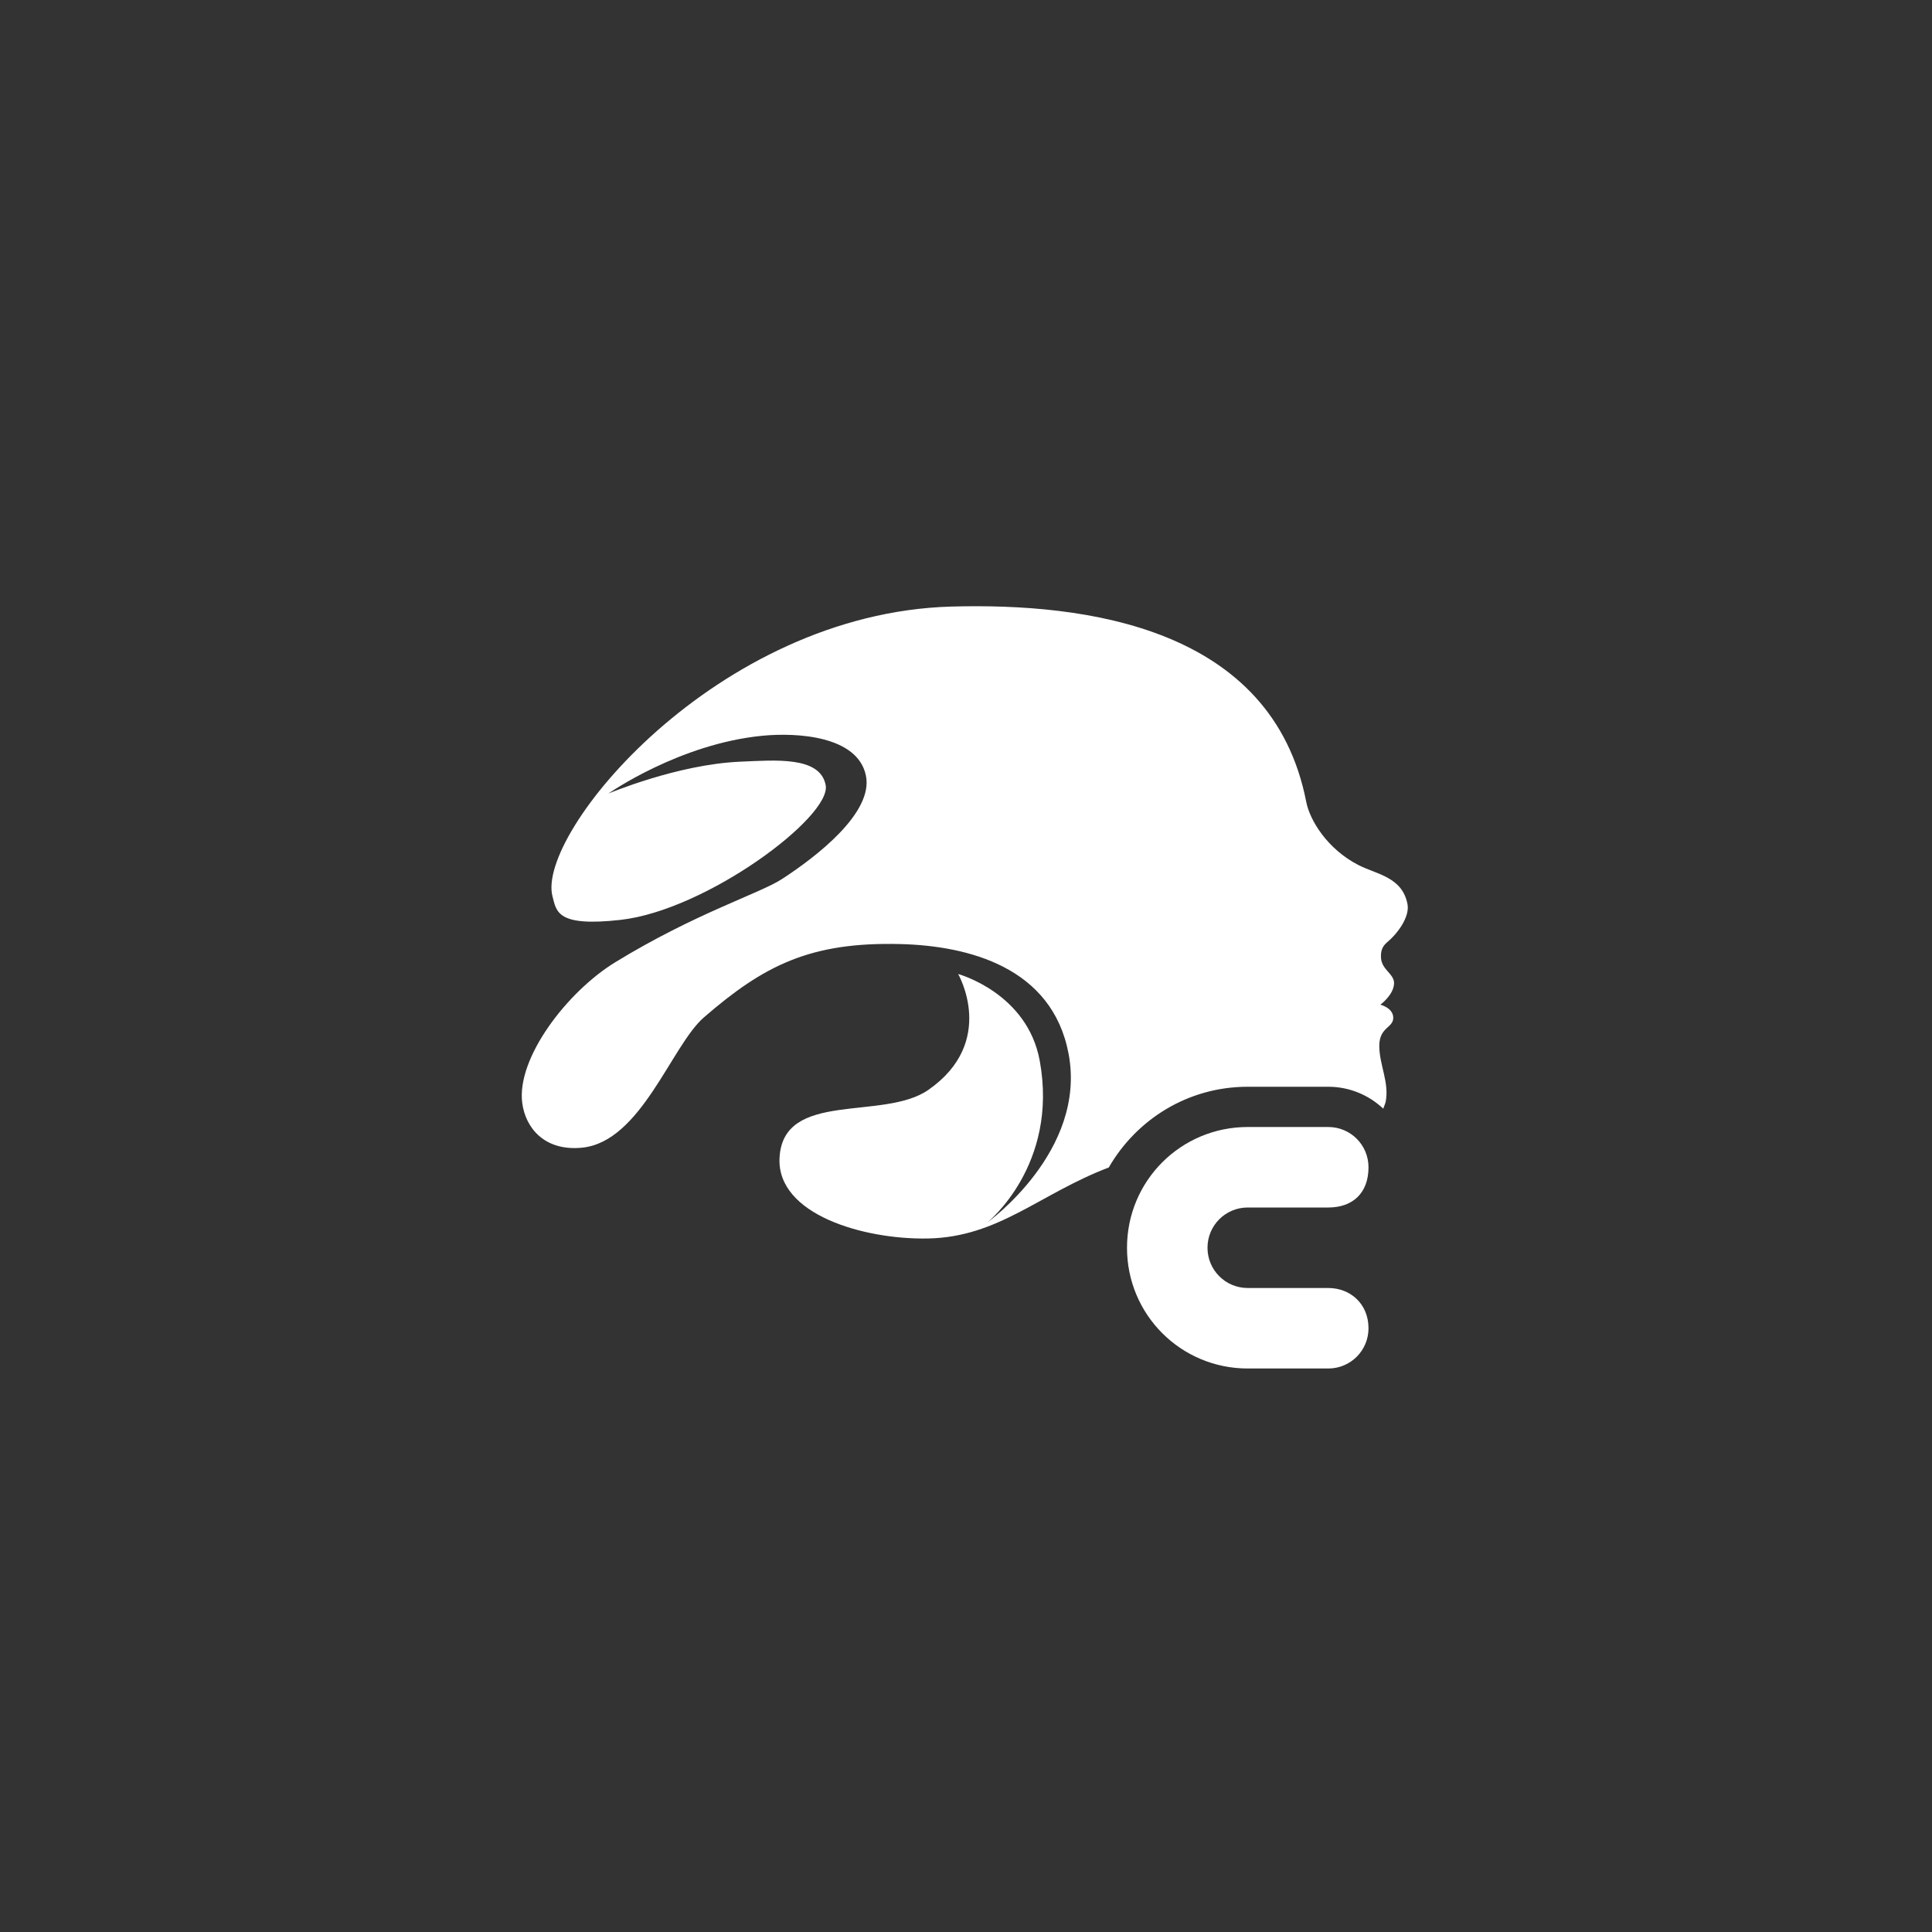 <?xml version="1.0" encoding="UTF-8" standalone="no"?>
<!-- Created with Inkscape (http://www.inkscape.org/) -->

<svg
   xmlns:dc="http://purl.org/dc/elements/1.1/"
   xmlns:cc="http://creativecommons.org/ns#"
   xmlns:rdf="http://www.w3.org/1999/02/22-rdf-syntax-ns#"
   xmlns:svg="http://www.w3.org/2000/svg"
   xmlns="http://www.w3.org/2000/svg"
   xmlns:xlink="http://www.w3.org/1999/xlink"
   xmlns:sodipodi="http://sodipodi.sourceforge.net/DTD/sodipodi-0.dtd"
   xmlns:inkscape="http://www.inkscape.org/namespaces/inkscape"
   width="48px"
   height="48px"
   viewBox="0 0 48 48"
   version="1.1"
   id="SVGRoot"
   inkscape:version="0.92.4 (5da689c313, 2019-01-14)"
   sodipodi:docname="daz-centralaa.svg"
   inkscape:export-filename="C:\Users\Admin\Documents\Rainmeter\Skins\Honeycomb-NG\@Resources\Images\openshot.png"
   inkscape:export-xdpi="512"
   inkscape:export-ydpi="512">
  <rect x="0" y="0" width="48" height="48" fill="#333333" stroke="none"/>
  <defs
     id="defs1995">
    <linearGradient
       gradientTransform="matrix(0.997,0,0,0.996,-89.842,-62.996)"
       id="IcecapTip-6"
       xlink:href="#WhiteTransparent-4"
       x1="60"
       y1="20"
       x2="90"
       y2="50"
       gradientUnits="userSpaceOnUse" />
    <linearGradient
       id="WhiteTransparent-4"
       gradientUnits="userSpaceOnUse">
      <stop
         style="stop-color:white;stop-opacity:1"
         offset="0"
         id="stop7606-4" />
      <stop
         style="stop-color:white;stop-opacity:0"
         offset="1"
         id="stop7608-7" />
    </linearGradient>
  </defs>
  <sodipodi:namedview
     id="base"
     pagecolor="#ffffff"
     bordercolor="#666666"
     borderopacity="1.0"
     inkscape:pageopacity="0.0"
     inkscape:pageshadow="2"
     inkscape:zoom="44.055262"
     inkscape:cx="22.91452"
     inkscape:cy="23.178718"
     inkscape:document-units="px"
     inkscape:current-layer="layer1"
     showgrid="true"
     inkscape:window-width="1920"
     inkscape:window-height="1017"
     inkscape:window-x="-8"
     inkscape:window-y="-8"
     inkscape:window-maximized="1"
     inkscape:grid-bbox="true"
     inkscape:snap-global="true">
    <inkscape:grid
       type="xygrid"
       id="grid2562" />
  </sodipodi:namedview>
  <g
     inkscape:label="Layer 1"
     inkscape:groupmode="layer"
     id="layer1">
    <path
       style="fill:#ffffff;fill-opacity:1;stroke-width:0.071"
       d="M 23.635 15.07 C 17.792 15.235 13.314 20.712 13.727 22.271 C 13.826 22.649 13.834 23.032 15.418 22.854 C 17.555 22.613 20.661 20.29 20.514 19.508 C 20.378 18.786 19.273 18.886 18.389 18.924 C 16.834 18.99 15.117 19.715 15.117 19.715 C 15.117 19.715 16.876 18.478 18.947 18.279 C 19.801 18.197 21.301 18.282 21.512 19.262 C 21.712 20.193 20.266 21.296 19.424 21.842 C 18.872 22.2 17.273 22.69 15.287 23.906 C 14.09 24.639 12.828 26.288 12.975 27.404 C 13.055 28.017 13.524 28.606 14.459 28.514 C 15.928 28.369 16.68 25.979 17.486 25.279 C 18.975 23.988 20.127 23.398 22.369 23.455 C 24.053 23.498 26.143 24.026 26.549 26.182 C 27.005 28.6 24.533 30.369 24.533 30.369 C 24.533 30.369 26.307 28.95 25.832 26.354 C 25.524 24.666 23.805 24.199 23.805 24.199 C 23.805 24.199 24.779 25.88 23.068 27.076 C 21.949 27.859 19.443 27.072 19.367 28.777 C 19.305 30.173 21.455 30.8 23.053 30.77 C 24.814 30.736 25.827 29.66 27.547 29.006 C 28.237 27.81 29.515 27 31 27 L 33 27 C 33.531 27 34.01 27.209 34.367 27.545 C 34.385 27.485 34.417 27.425 34.428 27.367 C 34.517 26.891 34.272 26.461 34.268 25.994 C 34.264 25.511 34.62 25.544 34.615 25.281 C 34.61 25.039 34.295 24.961 34.295 24.961 C 34.295 24.961 34.624 24.722 34.635 24.434 C 34.643 24.196 34.327 24.095 34.311 23.799 C 34.303 23.665 34.319 23.529 34.465 23.408 C 34.728 23.19 35.028 22.776 34.969 22.465 C 34.84 21.784 34.195 21.722 33.746 21.49 C 32.973 21.091 32.542 20.378 32.453 19.922 C 31.609 15.587 26.988 14.976 23.635 15.07 z "
       id="path832" />
    <path
       style="opacity:1;vector-effect:none;fill:#ffffff;fill-opacity:1;fill-rule:evenodd;stroke:none;stroke-width:2;stroke-linecap:round;stroke-linejoin:round;stroke-miterlimit:4;stroke-dasharray:none;stroke-opacity:1;paint-order:stroke fill markers"
       d="m 31,28 c -1.662,0 -3,1.338 -3,3 0,1.662 1.338,3 3,3 h 2 c 0.554,0 1,-0.446 1,-1 0,-0.603 -0.447,-1 -1,-1 -0.667,0 -2,0 -2,0 -0.554,0 -1,-0.446 -1,-1 0,-0.554 0.446,-1 1,-1 0,0 1.333,0 2,0 0.609,0 1,-0.359 1,-1 0,-0.554 -0.446,-1 -1,-1 z"
       id="rect829"
       inkscape:connector-curvature="0"
       sodipodi:nodetypes="sssssssssssss" />
  </g>
</svg>
